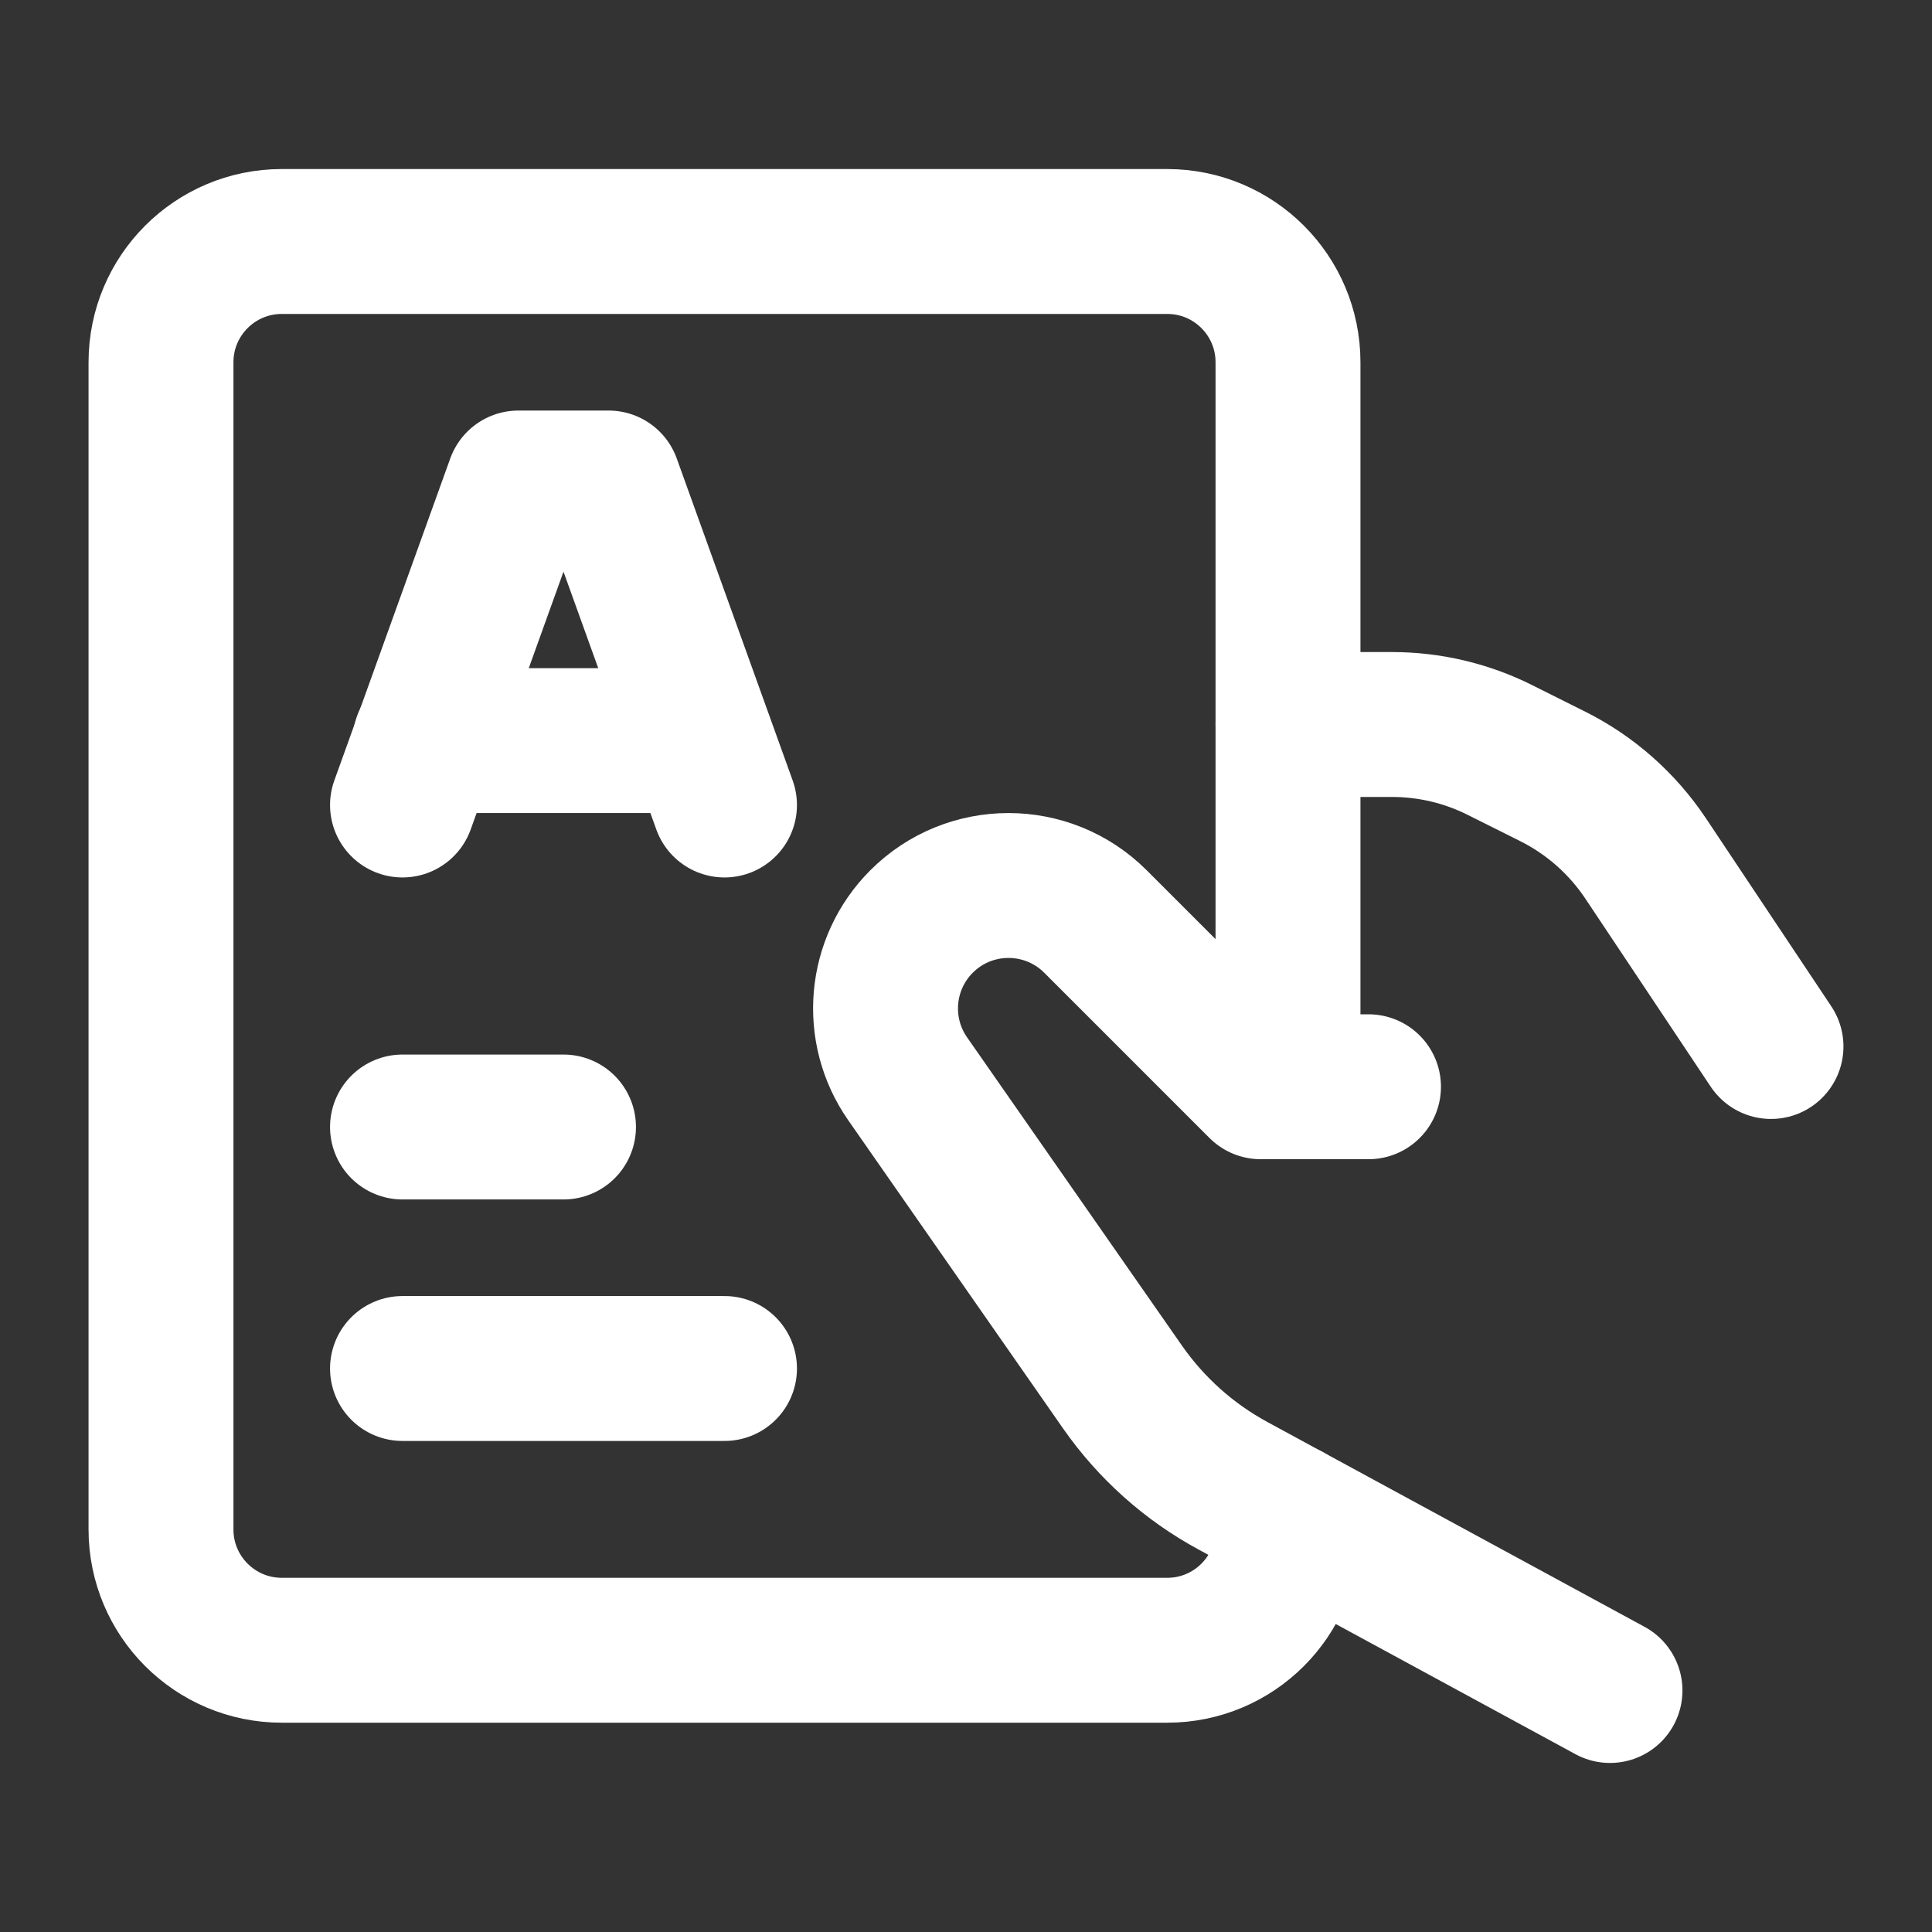 <svg width="24" height="24" viewBox="0 0 24 24" fill="none" xmlns="http://www.w3.org/2000/svg">
<rect x="0" y="0" width="24" height="24" fill="#333333" stroke="none"/>
<path d="M16 9H17.291C17.757 9 18.216 9.108 18.633 9.317L19.287 9.644C19.754 9.877 20.152 10.229 20.442 10.663L22 13" stroke="#fff" stroke-width="1.8" stroke-linecap="round" stroke-linejoin="round"/>
<path d="M16 18.828V19C16 19.828 15.329 20.5 14.5 20.5H3.5C2.672 20.5 2 19.828 2 19V4.5C2 3.672 2.672 3 3.5 3H14.5C15.329 3 16 3.672 16 4.5V13.5" stroke="#fff" stroke-width="1.8" stroke-linecap="round" stroke-linejoin="round"/>
<path d="M20 21L15.317 18.457C14.77 18.161 14.3 17.74 13.944 17.23L11.275 13.401C10.852 12.794 10.924 11.971 11.448 11.447V11.447C12.044 10.851 13.011 10.851 13.608 11.447L15.661 13.5L17 13.5" stroke="#fff" stroke-width="1.8" stroke-linecap="round" stroke-linejoin="round"/>
<path d="M5 14H7" stroke="#fff" stroke-width="1.8" stroke-linecap="round" stroke-linejoin="round"/>
<path d="M5 17H9" stroke="#fff" stroke-width="1.8" stroke-linecap="round" stroke-linejoin="round"/>
<path d="M5.282 9.2H8.706" stroke="#fff" stroke-width="1.8" stroke-linecap="round" stroke-linejoin="round"/>
<path d="M9 10L7.56 6H6.44L5 10" stroke="#fff" stroke-width="1.8" stroke-linecap="round" stroke-linejoin="round"/>
</svg>
